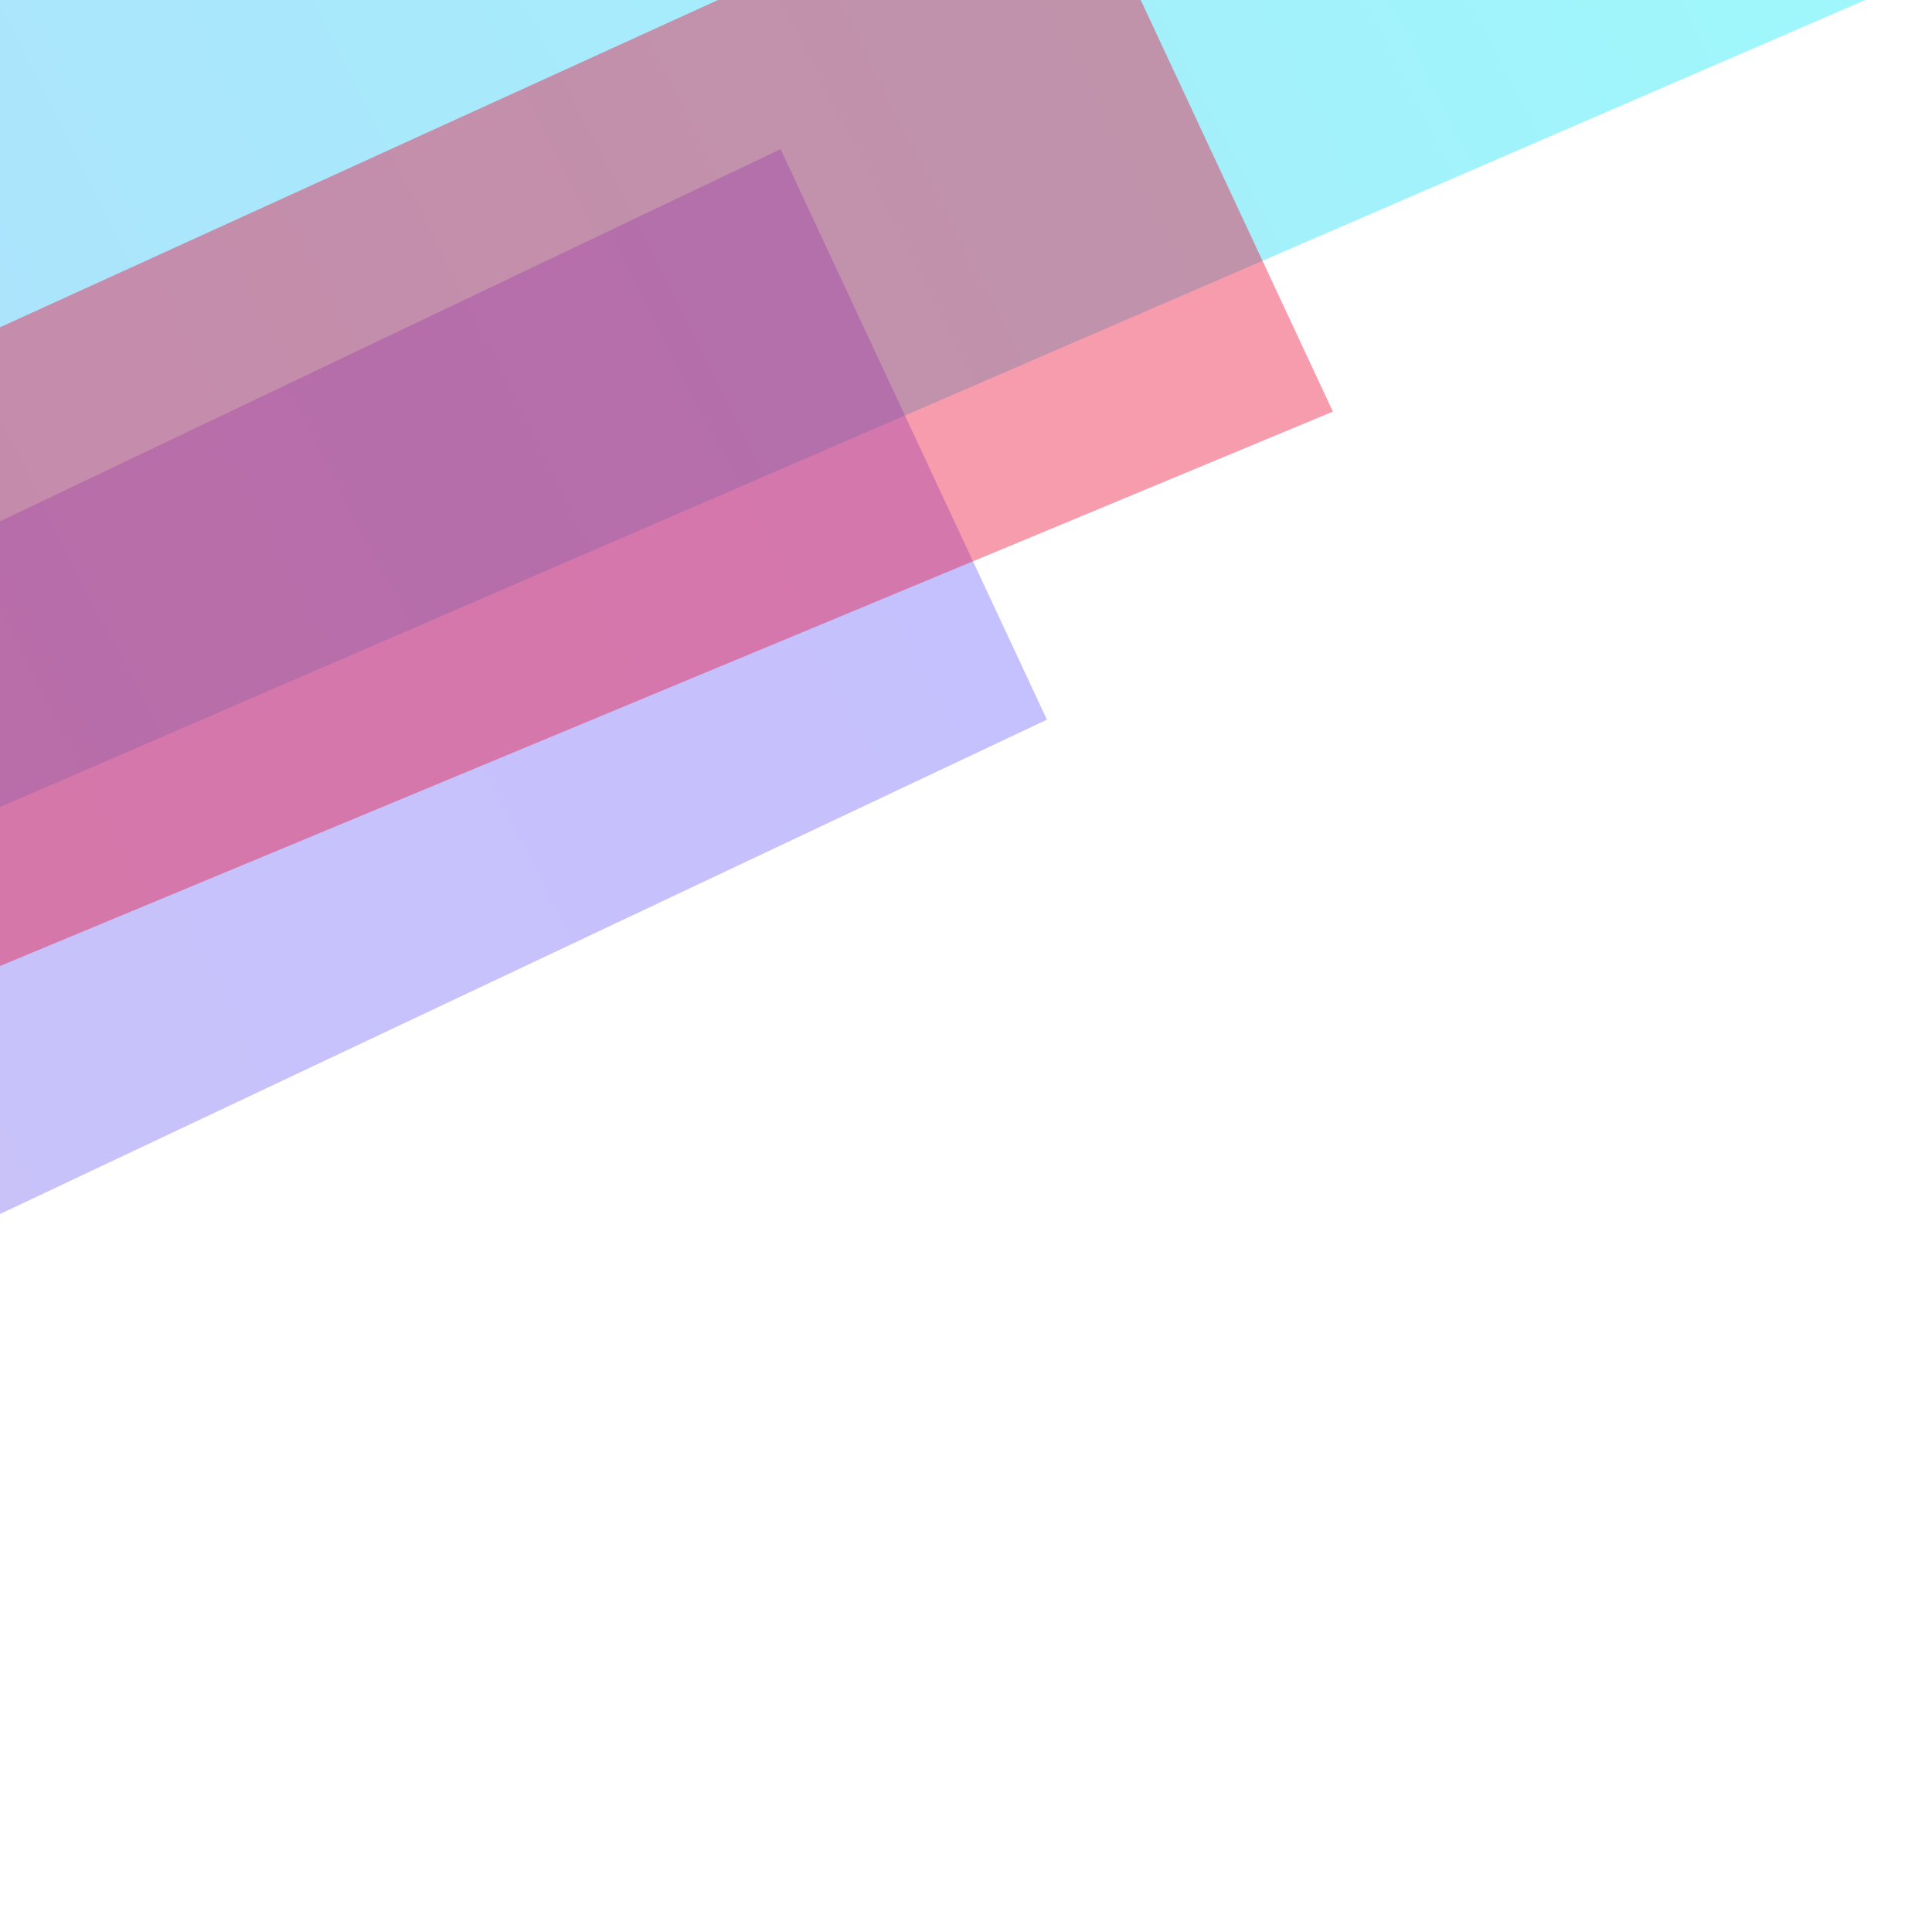 <svg width="304" height="304" viewBox="0 0 304 304" fill="none" xmlns="http://www.w3.org/2000/svg">
<g clip-path="url(#clip0)">
<path opacity="0.4" d="M-3.5 -0L293.5 -0L-3.5 128.5L-3.5 -0Z" fill="url(#paint0_linear)"/>
<path opacity="0.4" d="M164.733 113.237L-1 191.5L-1 82.5L122.823 23.469L164.733 113.237Z" fill="url(#paint1_linear)"/>
<path opacity="0.4" d="M0 51.5L167.822 -25L209.732 64.767L0.001 152L0 51.5Z" fill="#EB0932"/>
</g>
<defs>
<linearGradient id="paint0_linear" x1="352.298" y1="-136.334" x2="-468.173" y2="281.071" gradientUnits="userSpaceOnUse">
<stop stop-color="#00FFF3"/>
<stop offset="1" stop-color="#6C63FF"/>
</linearGradient>
<linearGradient id="paint1_linear" x1="-636.084" y1="466.456" x2="181.956" y2="44.705" gradientUnits="userSpaceOnUse">
<stop stop-color="#9573C6"/>
<stop offset="1" stop-color="#6C63FF"/>
</linearGradient>
<clipPath id="clip0">
<rect width="304" height="304" fill="white"/>
</clipPath>
</defs>
</svg>
